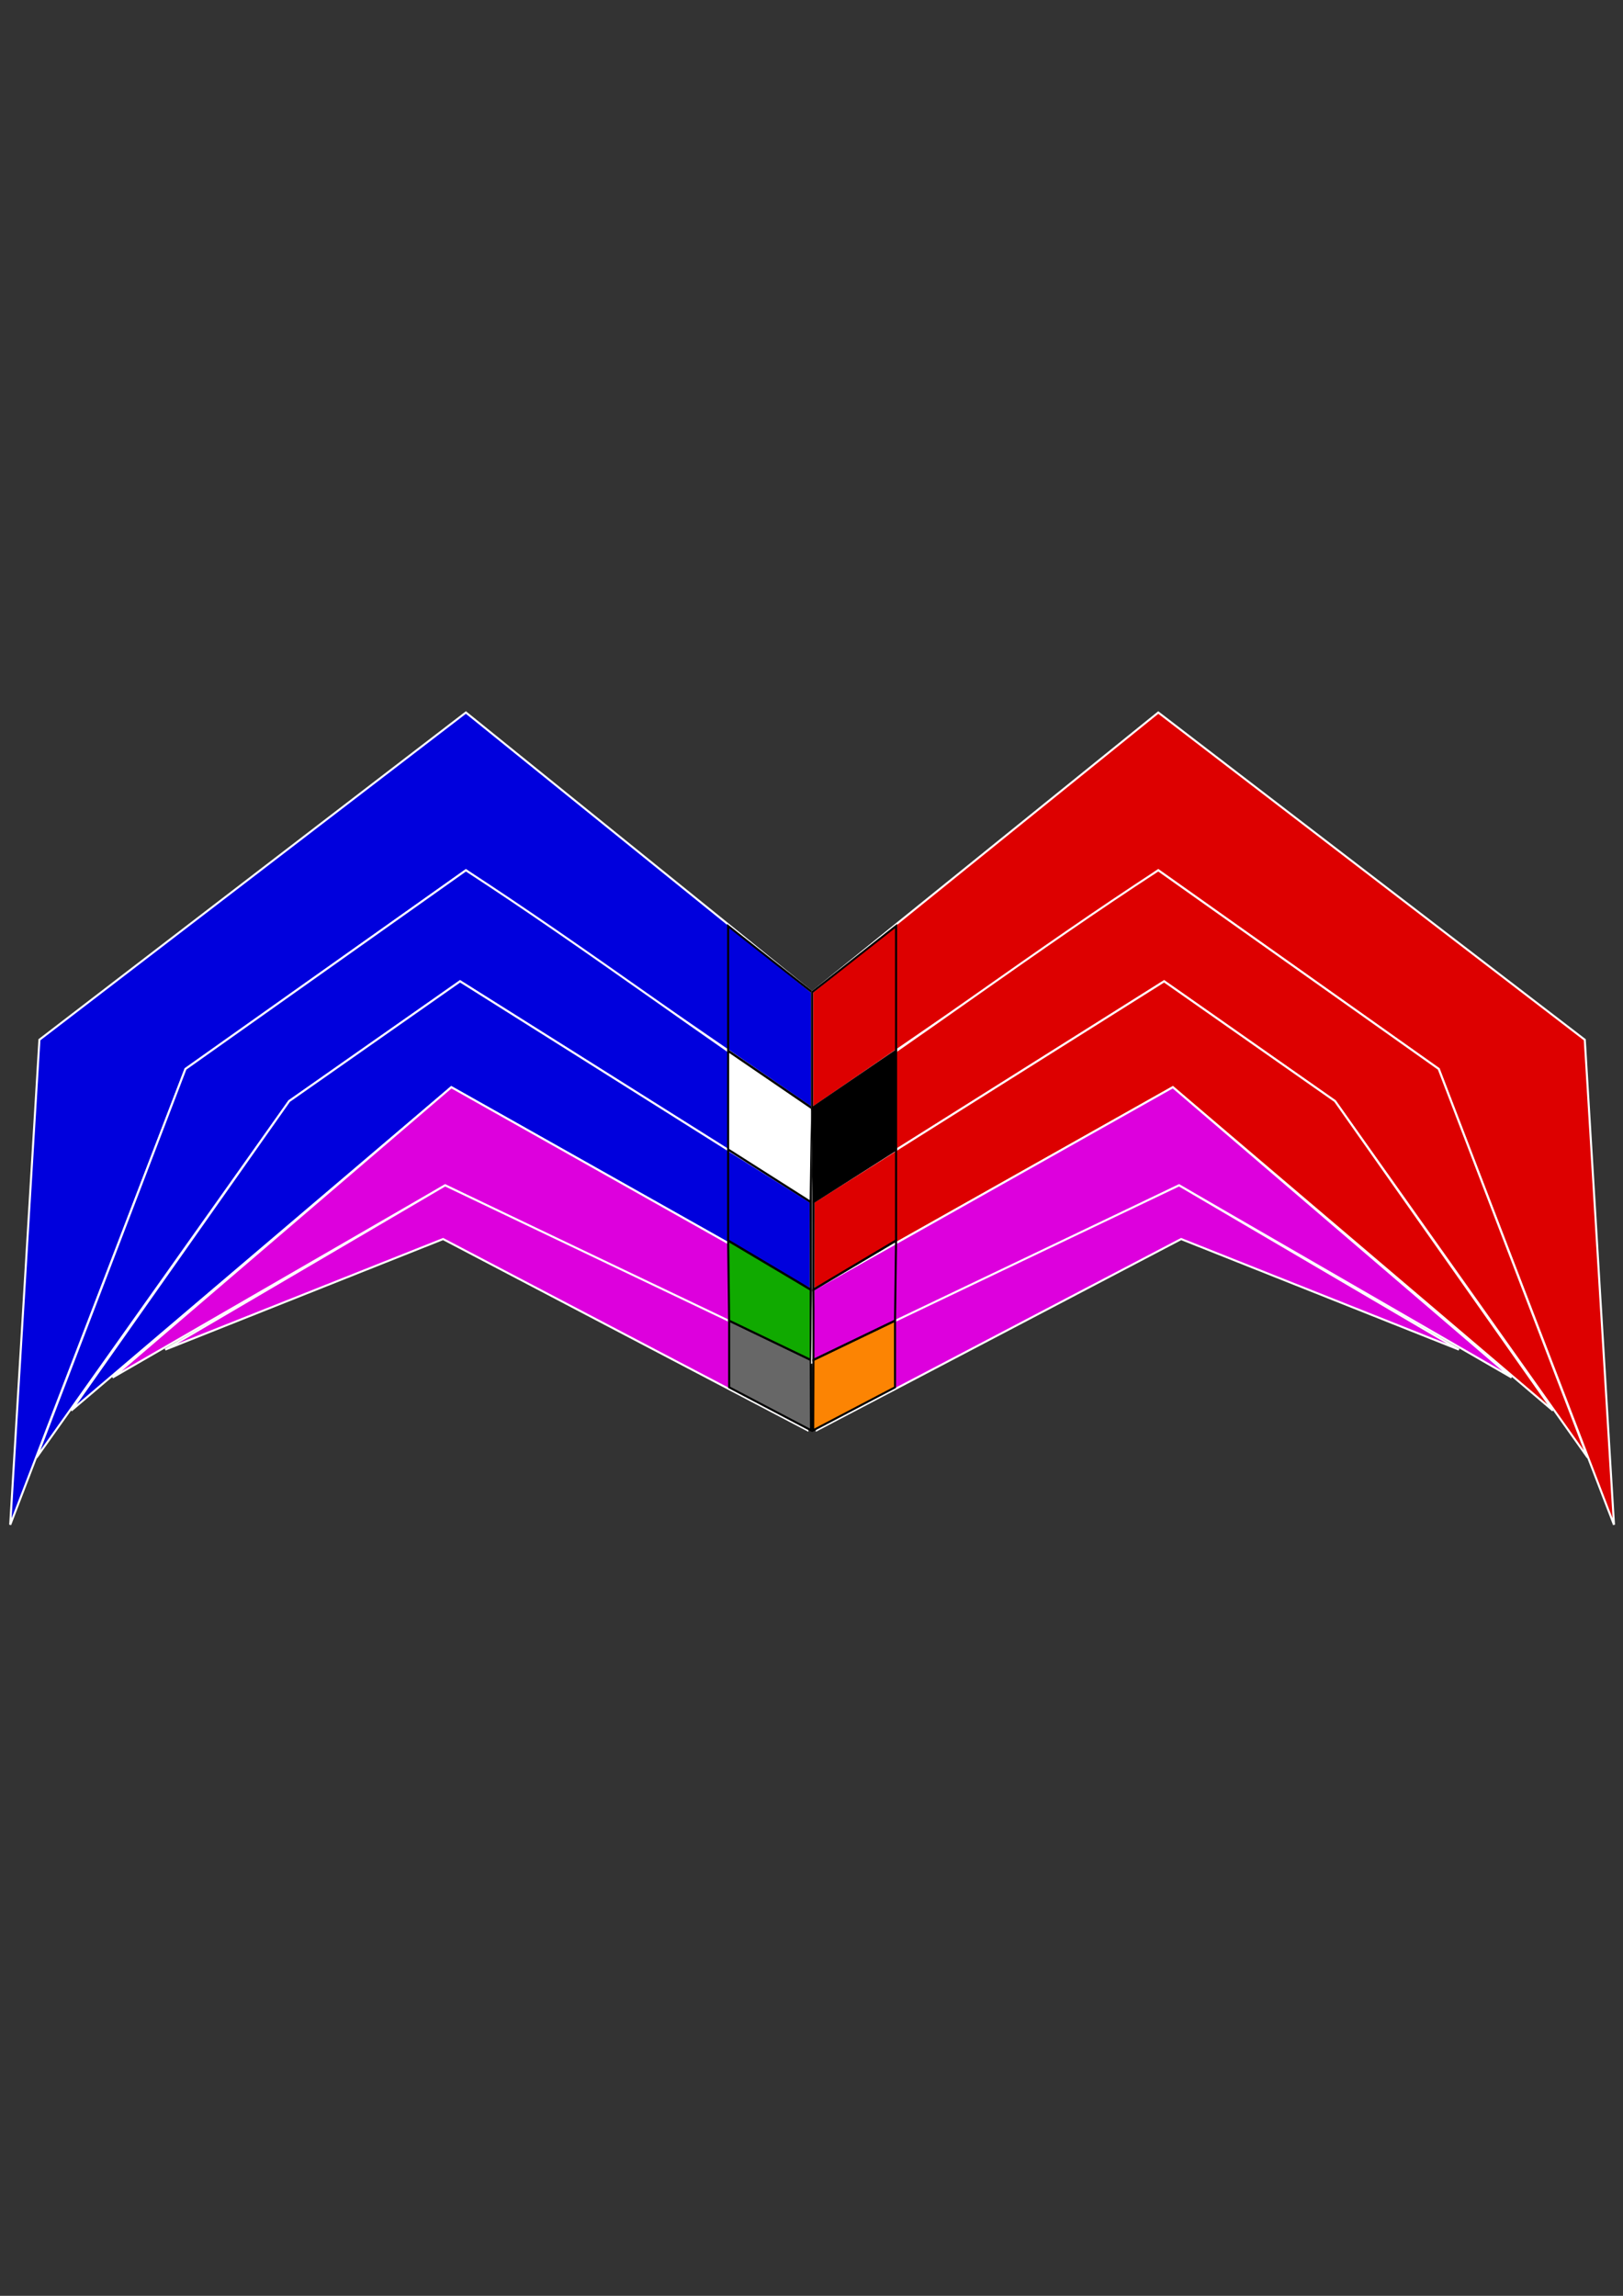 <?xml version="1.0" encoding="UTF-8" standalone="no"?>
<!-- Created with Inkscape (http://www.inkscape.org/) -->

<svg
   xmlns:dc="http://purl.org/dc/elements/1.1/"
   xmlns:cc="http://creativecommons.org/ns#"
   xmlns:rdf="http://www.w3.org/1999/02/22-rdf-syntax-ns#"
   xmlns:svg="http://www.w3.org/2000/svg"
   xmlns="http://www.w3.org/2000/svg"
   xmlns:sodipodi="http://sodipodi.sourceforge.net/DTD/sodipodi-0.dtd"
   xmlns:inkscape="http://www.inkscape.org/namespaces/inkscape"
   width="210mm"
   height="297mm"
   viewBox="0 0 210 297"
   version="1.1"
   id="svg8"
   inkscape:version="0.92.4 (f8dce91, 2019-08-02)"
   sodipodi:docname="svg.svg">
  <rect x="0" y="0" width="210" height="297" fill="#333333" stroke="none"/>
  <defs
     id="defs2" />
  <sodipodi:namedview
     id="base"
     pagecolor="#ffffff"
     bordercolor="#666666"
     borderopacity="1.0"
     inkscape:pageopacity="0.0"
     inkscape:pageshadow="2"
     inkscape:zoom="1.4"
     inkscape:cx="117.40489"
     inkscape:cy="547.92058"
     inkscape:document-units="mm"
     inkscape:current-layer="layer1"
     showgrid="false"
     inkscape:window-width="1680"
     inkscape:window-height="995"
     inkscape:window-x="0"
     inkscape:window-y="27"
     inkscape:window-maximized="1"
     showguides="true"
     inkscape:guide-bbox="true" />
  <g
     inkscape:label="Layer 1"
     inkscape:groupmode="layer"
     id="layer1">
    <path
       style="fill:#0000dd;fill-opacity:1;stroke:#ffffff;stroke-width:0.265px;stroke-linecap:butt;stroke-linejoin:miter;stroke-opacity:1"
       d="M 105.077,128.36 60.285,92.175 5.1,134.508 1.321,197.252 23.999,138.288 60.285,112.586 105.077,143.367 Z"
       id="path3713"
       inkscape:connector-curvature="0"
       sodipodi:nodetypes="cccccccc" />
    <path
       style="fill:#0000dd;fill-opacity:1;stroke:#ffffff;stroke-width:0.265px;stroke-linecap:butt;stroke-linejoin:miter;stroke-opacity:1"
       d="M 105.077,143.367 C 91.792,134.646 75.812,122.675 60.285,112.586 l -36.286,25.702 -19.277,50.271 32.695,-46.113 22.112,-15.497 45.357,28.537 z"
       id="path3715"
       inkscape:connector-curvature="0"
       sodipodi:nodetypes="cccccccc" />
    <path
       style="fill:#0000dd;fill-opacity:1;stroke:#ffffff;stroke-width:0.265px;stroke-linecap:butt;stroke-linejoin:miter;stroke-opacity:1"
       d="m 104.886,155.486 0.017,11.354 L 58.398,140.647 9.221,182.475 37.417,142.446 59.529,126.949 Z"
       id="path3717"
       inkscape:connector-curvature="0" />
    <path
       style="fill:#dd00dd;fill-opacity:1;stroke:#ffffff;stroke-width:0.265px;stroke-linecap:butt;stroke-linejoin:miter;stroke-opacity:1"
       d="m 104.903,166.84 0.174,9.388 -47.481,-22.885 -43.03,24.856 43.832,-37.551 z"
       id="path3719"
       inkscape:connector-curvature="0"
       sodipodi:nodetypes="cccccc" />
    <path
       style="fill:#dd00dd;fill-opacity:1;stroke:#ffffff;stroke-width:0.265px;stroke-linecap:butt;stroke-linejoin:miter;stroke-opacity:1"
       d="m 104.903,175.927 -0.435,9.087 -47.139,-24.722 -35.948,14.299 36.215,-21.248 z"
       id="path3721"
       inkscape:connector-curvature="0"
       sodipodi:nodetypes="cccccc" />
    <path
       style="fill:#676767;fill-opacity:1;stroke:#000000;stroke-width:0.265px;stroke-linecap:butt;stroke-linejoin:miter;stroke-opacity:1"
       d="m 104.936,185.031 -0.032,-9.104 -10.557,-5.078 6.96e-4,8.624 z"
       id="path4687"
       inkscape:connector-curvature="0"
       sodipodi:nodetypes="ccccc" />
    <path
       style="fill:#10aa00;stroke:#000000;stroke-width:0.265px;stroke-linecap:butt;stroke-linejoin:miter;stroke-opacity:1;fill-opacity:1"
       d="m 104.903,175.927 -10.557,-5.078 -0.134,-10.361 10.691,6.352 z"
       id="path4689"
       inkscape:connector-curvature="0"
       sodipodi:nodetypes="ccccc" />
    <path
       style="fill:none;stroke:#000000;stroke-width:0.265px;stroke-linecap:butt;stroke-linejoin:miter;stroke-opacity:1"
       d="m 104.903,166.84 -0.017,-11.354 -10.674,-6.783 v 11.784 z"
       id="path4691"
       inkscape:connector-curvature="0"
       sodipodi:nodetypes="ccccc" />
    <path
       style="fill:#ffffff;stroke:#000000;stroke-width:0.265px;stroke-linecap:butt;stroke-linejoin:miter;stroke-opacity:1"
       d="M 105.077,143.367 94.213,135.944 v 12.759 l 10.674,6.783 z"
       id="path4693"
       inkscape:connector-curvature="0"
       sodipodi:nodetypes="ccccc" />
    <path
       style="fill:none;stroke:#000000;stroke-width:0.265px;stroke-linecap:butt;stroke-linejoin:miter;stroke-opacity:1"
       d="m 105.077,128.36 v 15.006 L 94.213,135.944 v -16.145 z"
       id="path4699"
       inkscape:connector-curvature="0"
       sodipodi:nodetypes="ccccc" />
    <path
       style="fill:#dd0000;fill-opacity:1;stroke:#ffffff;stroke-width:0.265px;stroke-linecap:butt;stroke-linejoin:miter;stroke-opacity:1"
       d="m 105.077,128.36 44.792,-36.185 55.185,42.333 3.78,62.744 -22.679,-58.964 -36.286,-25.702 -44.792,30.781 z"
       id="path3713-2"
       inkscape:connector-curvature="0"
       sodipodi:nodetypes="cccccccc" />
    <path
       style="fill:#dd0000;fill-opacity:1;stroke:#ffffff;stroke-width:0.265px;stroke-linecap:butt;stroke-linejoin:miter;stroke-opacity:1"
       d="m 105.077,143.367 c 13.286,-8.72 29.265,-20.692 44.792,-30.781 l 36.286,25.702 19.277,50.271 -32.695,-46.113 -22.112,-15.497 -45.357,28.537 z"
       id="path3715-3"
       inkscape:connector-curvature="0"
       sodipodi:nodetypes="cccccccc" />
    <path
       style="fill:#dd0000;fill-opacity:1;stroke:#ffffff;stroke-width:0.265px;stroke-linecap:butt;stroke-linejoin:miter;stroke-opacity:1"
       d="m 105.269,155.486 -0.017,11.354 46.505,-26.192 49.178,41.828 -28.197,-40.029 -22.112,-15.497 z"
       id="path3717-7"
       inkscape:connector-curvature="0" />
    <path
       style="fill:#dd00dd;fill-opacity:1;stroke:#ffffff;stroke-width:0.265px;stroke-linecap:butt;stroke-linejoin:miter;stroke-opacity:1"
       d="m 105.251,166.84 -0.174,9.388 47.481,-22.885 43.03,24.856 -43.832,-37.551 z"
       id="path3719-5"
       inkscape:connector-curvature="0"
       sodipodi:nodetypes="cccccc" />
    <path
       style="fill:#dd00dd;fill-opacity:1;stroke:#ffffff;stroke-width:0.265px;stroke-linecap:butt;stroke-linejoin:miter;stroke-opacity:1"
       d="m 105.251,175.927 0.435,9.087 47.139,-24.722 35.948,14.299 -36.215,-21.248 z"
       id="path3721-9"
       inkscape:connector-curvature="0"
       sodipodi:nodetypes="cccccc" />
    <path
       style="fill:#fc8403;fill-opacity:1;stroke:#000000;stroke-width:0.265px;stroke-linecap:butt;stroke-linejoin:miter;stroke-opacity:1"
       d="m 105.219,185.031 0.032,-9.104 10.557,-5.078 -7e-4,8.624 z"
       id="path4687-2"
       inkscape:connector-curvature="0"
       sodipodi:nodetypes="ccccc" />
    <path
       style="fill:none;stroke:#000000;stroke-width:0.265px;stroke-linecap:butt;stroke-linejoin:miter;stroke-opacity:1"
       d="m 105.251,175.927 10.557,-5.078 0.134,-10.361 -10.691,6.352 z"
       id="path4689-2"
       inkscape:connector-curvature="0"
       sodipodi:nodetypes="ccccc" />
    <path
       style="fill:none;stroke:#000000;stroke-width:0.265px;stroke-linecap:butt;stroke-linejoin:miter;stroke-opacity:1"
       d="m 105.251,166.84 0.017,-11.354 10.674,-6.783 v 11.784 z"
       id="path4691-8"
       inkscape:connector-curvature="0"
       sodipodi:nodetypes="ccccc" />
    <path
       style="fill:#000000;stroke:#000000;stroke-width:0.265px;stroke-linecap:butt;stroke-linejoin:miter;stroke-opacity:1"
       d="m 105.077,143.367 10.865,-7.422 v 12.759 l -10.674,6.783 z"
       id="path4693-9"
       inkscape:connector-curvature="0"
       sodipodi:nodetypes="ccccc" />
    <path
       style="fill:none;stroke:#000000;stroke-width:0.265px;stroke-linecap:butt;stroke-linejoin:miter;stroke-opacity:1"
       d="m 105.077,128.36 v 15.006 l 10.865,-7.422 v -16.145 z"
       id="path4699-7"
       inkscape:connector-curvature="0"
       sodipodi:nodetypes="ccccc" />
  </g>
</svg>
